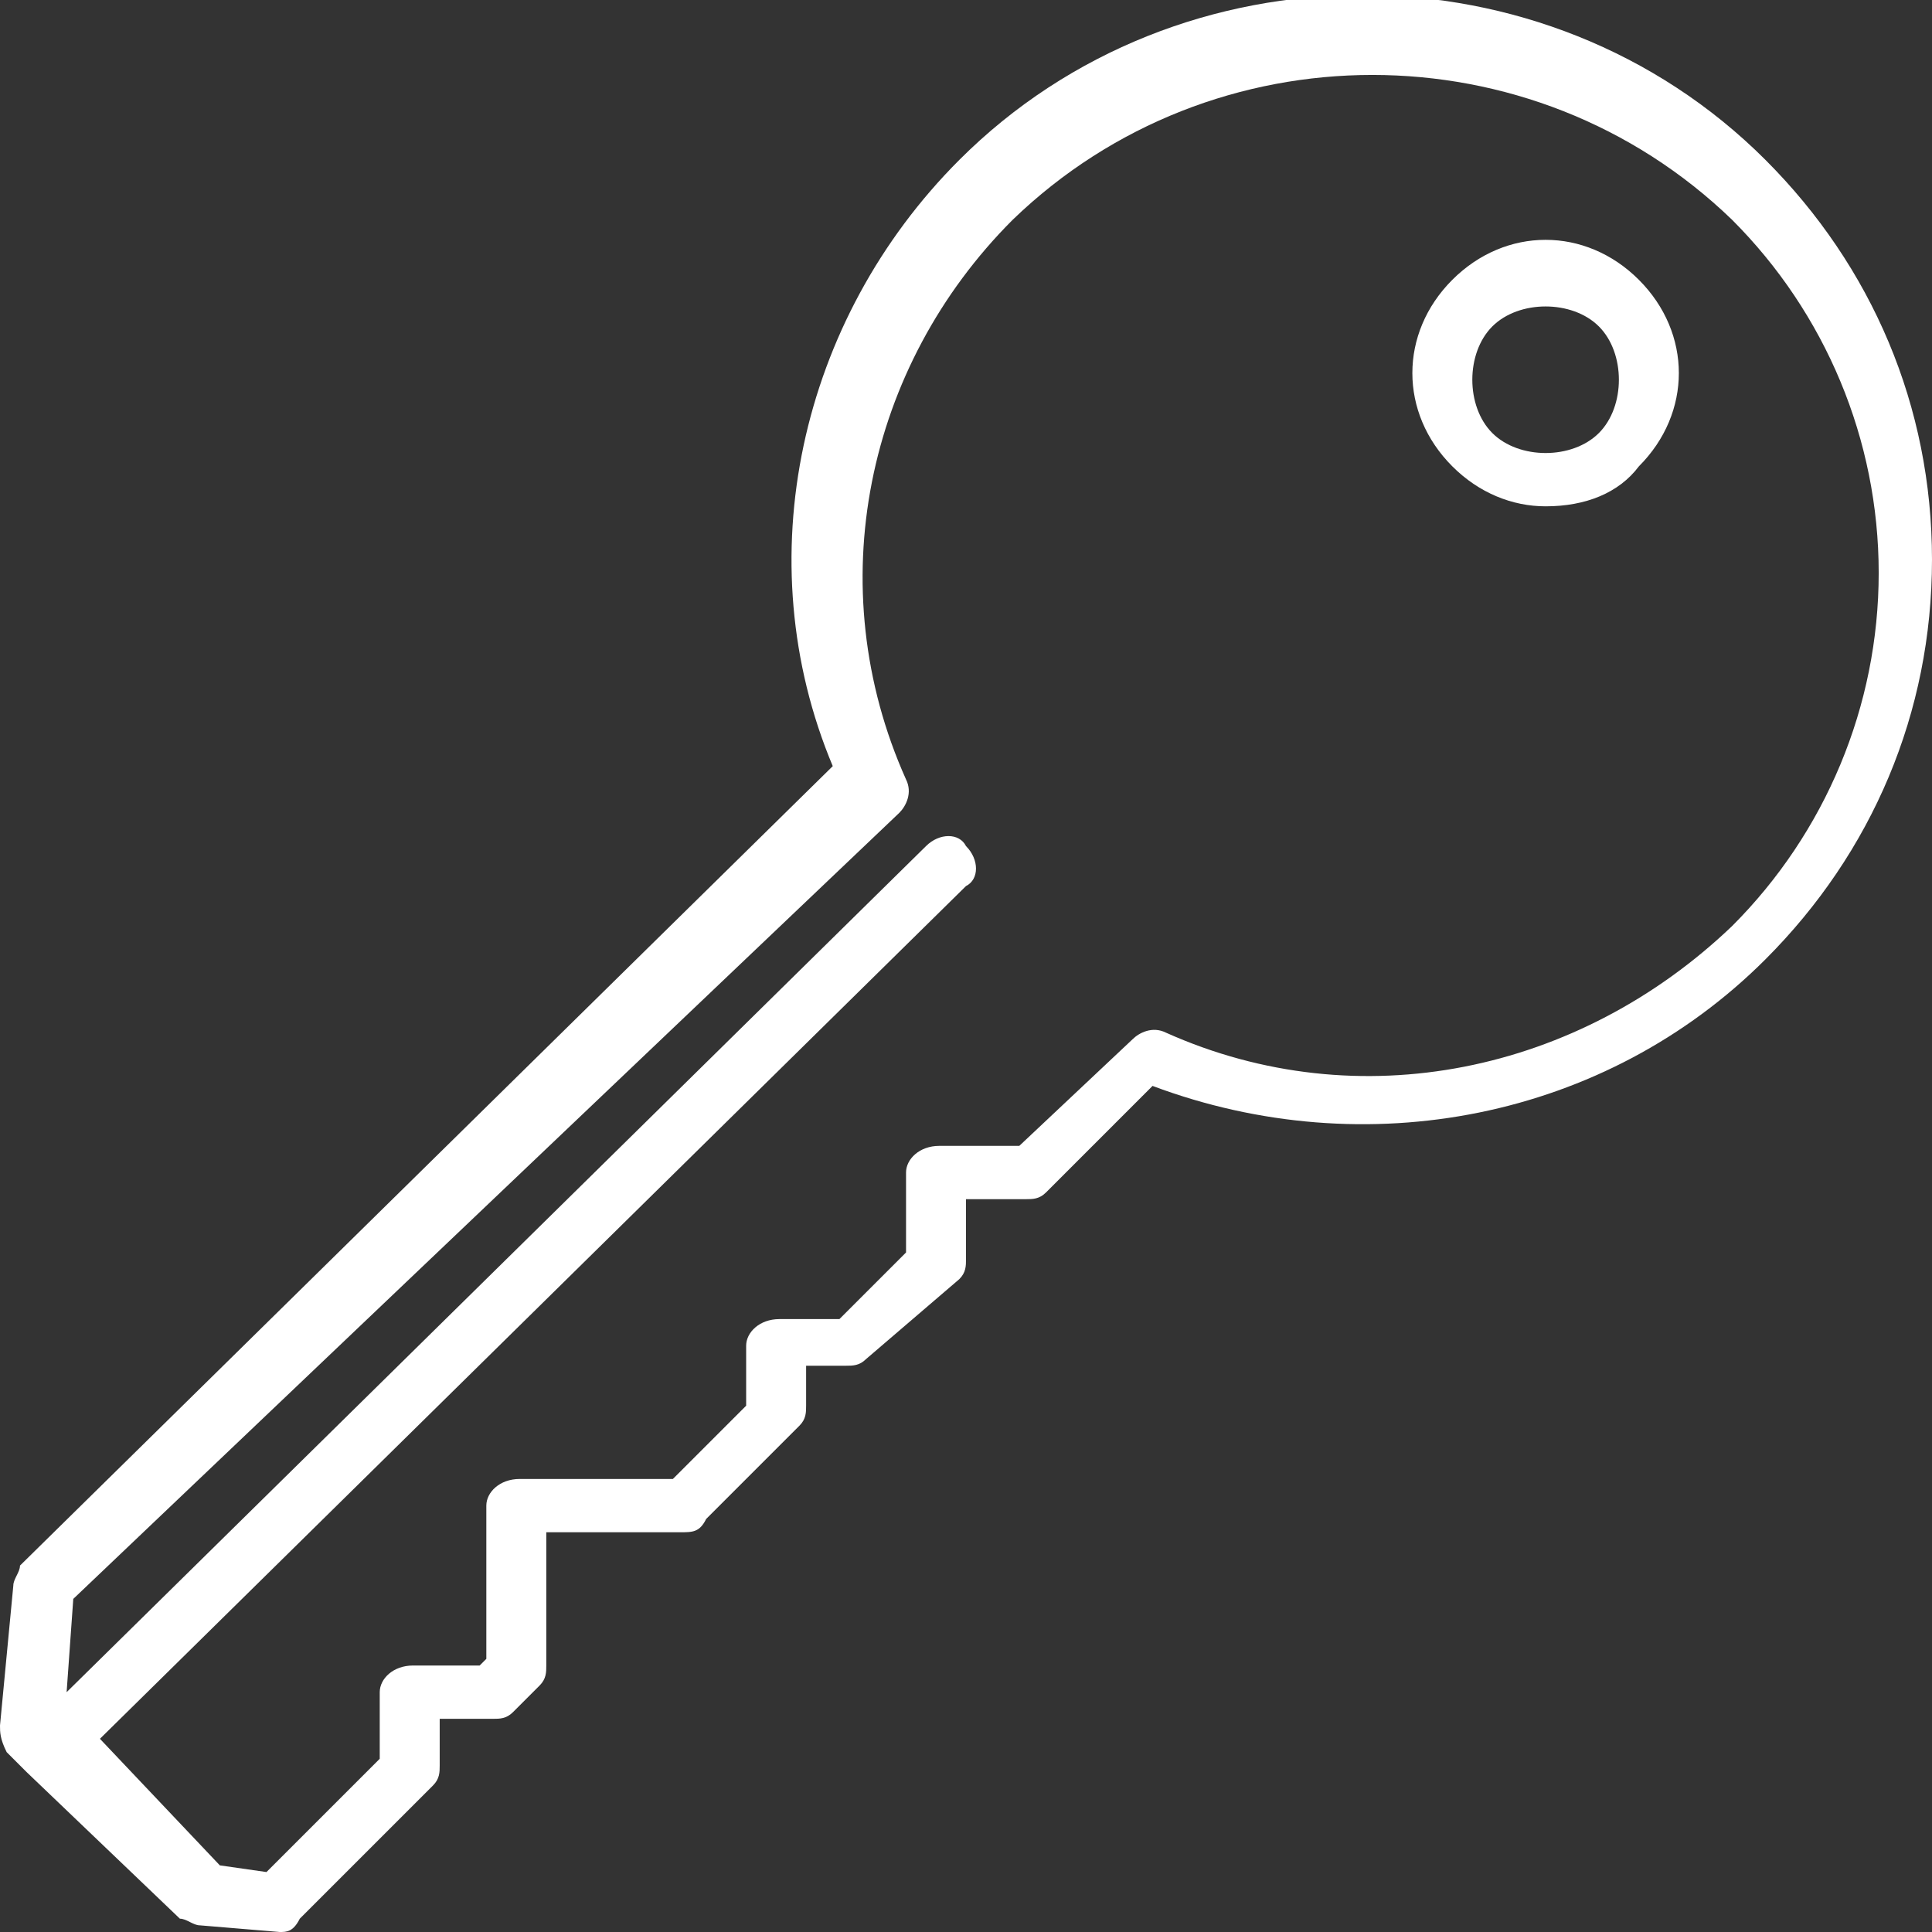 <?xml version="1.0" encoding="utf-8"?>
<!-- Generator: Adobe Illustrator 20.0.0, SVG Export Plug-In . SVG Version: 6.00 Build 0)  -->
<svg version="1.1" id="Capa_1" xmlns="http://www.w3.org/2000/svg" xmlns:xlink="http://www.w3.org/1999/xlink" x="0px" y="0px"
	 viewBox="0 0 29 29" style="enable-background:new 0 0 29 29;" xml:space="preserve">
<rect x="0" y="0" width="29" height="29" fill="#333333" stroke="none"/>
<style type="text/css">
	.st0{fill:#FFFFFF;}
</style>
<path class="st0" d="M4.2,29C4.1,29,4.1,29,4.2,29L3,28.9c-0.1,0-0.2-0.1-0.3-0.1l-2.3-2.2c0,0,0,0,0,0s0,0,0,0l-0.3-0.3
	C0,26.1,0,26,0,25.9l0.2-2.1c0-0.1,0.1-0.2,0.1-0.3l12.2-12c-1.3-3.1-0.5-6.7,1.9-9.1c3.3-3.3,8.8-3.3,12.1,0c1.6,1.6,2.5,3.7,2.5,6
	s-0.9,4.4-2.5,6c-2.4,2.4-6,3.1-9.2,1.9l-1.6,1.6c-0.1,0.1-0.2,0.1-0.3,0.1h-0.9v0.9c0,0.1,0,0.2-0.1,0.3L13,20.4
	c-0.1,0.1-0.2,0.1-0.3,0.1h-0.6v0.6c0,0.1,0,0.2-0.1,0.3l-1.4,1.4C10.5,23,10.4,23,10.2,23H8.2v2c0,0.1,0,0.2-0.1,0.3l-0.4,0.4
	c-0.1,0.1-0.2,0.1-0.3,0.1H6.6v0.7c0,0.1,0,0.2-0.1,0.3l-2,2C4.4,29,4.3,29,4.2,29z M3.3,28L4,28.1l1.7-1.7v-1
	c0-0.2,0.2-0.4,0.5-0.4h1l0.1-0.1v-2.3c0-0.2,0.2-0.4,0.5-0.4h2.3l1.1-1.1v-0.9c0-0.2,0.2-0.4,0.5-0.4h0.9l1-1v-1.2
	c0-0.2,0.2-0.4,0.5-0.4h1.2l1.7-1.6c0.1-0.1,0.3-0.2,0.5-0.1c2.9,1.3,6.2,0.6,8.5-1.6c1.4-1.4,2.2-3.3,2.2-5.3s-0.8-3.9-2.2-5.3
	c-3-2.9-7.8-2.9-10.8,0c-2.2,2.2-2.9,5.5-1.6,8.4c0.1,0.2,0,0.4-0.1,0.5L1.1,24L1,25.4l12.9-12.7c0.2-0.2,0.5-0.2,0.6,0
	c0.2,0.2,0.2,0.5,0,0.6l-13,12.8L3.3,28z M23.2,7.6c-0.5,0-1-0.2-1.4-0.6c-0.4-0.4-0.6-0.9-0.6-1.4c0-0.5,0.2-1,0.6-1.4
	c0.4-0.4,0.9-0.6,1.4-0.6s1,0.2,1.4,0.6c0.4,0.4,0.6,0.9,0.6,1.4s-0.2,1-0.6,1.4C24.3,7.4,23.8,7.6,23.2,7.6z M23.2,4.6
	c-0.3,0-0.6,0.1-0.8,0.3c-0.2,0.2-0.3,0.5-0.3,0.8c0,0.3,0.1,0.6,0.3,0.8c0.2,0.2,0.5,0.3,0.8,0.3s0.6-0.1,0.8-0.3
	c0.2-0.2,0.3-0.5,0.3-0.8c0-0.3-0.1-0.6-0.3-0.8C23.8,4.7,23.5,4.6,23.2,4.6z"/>
</svg>
